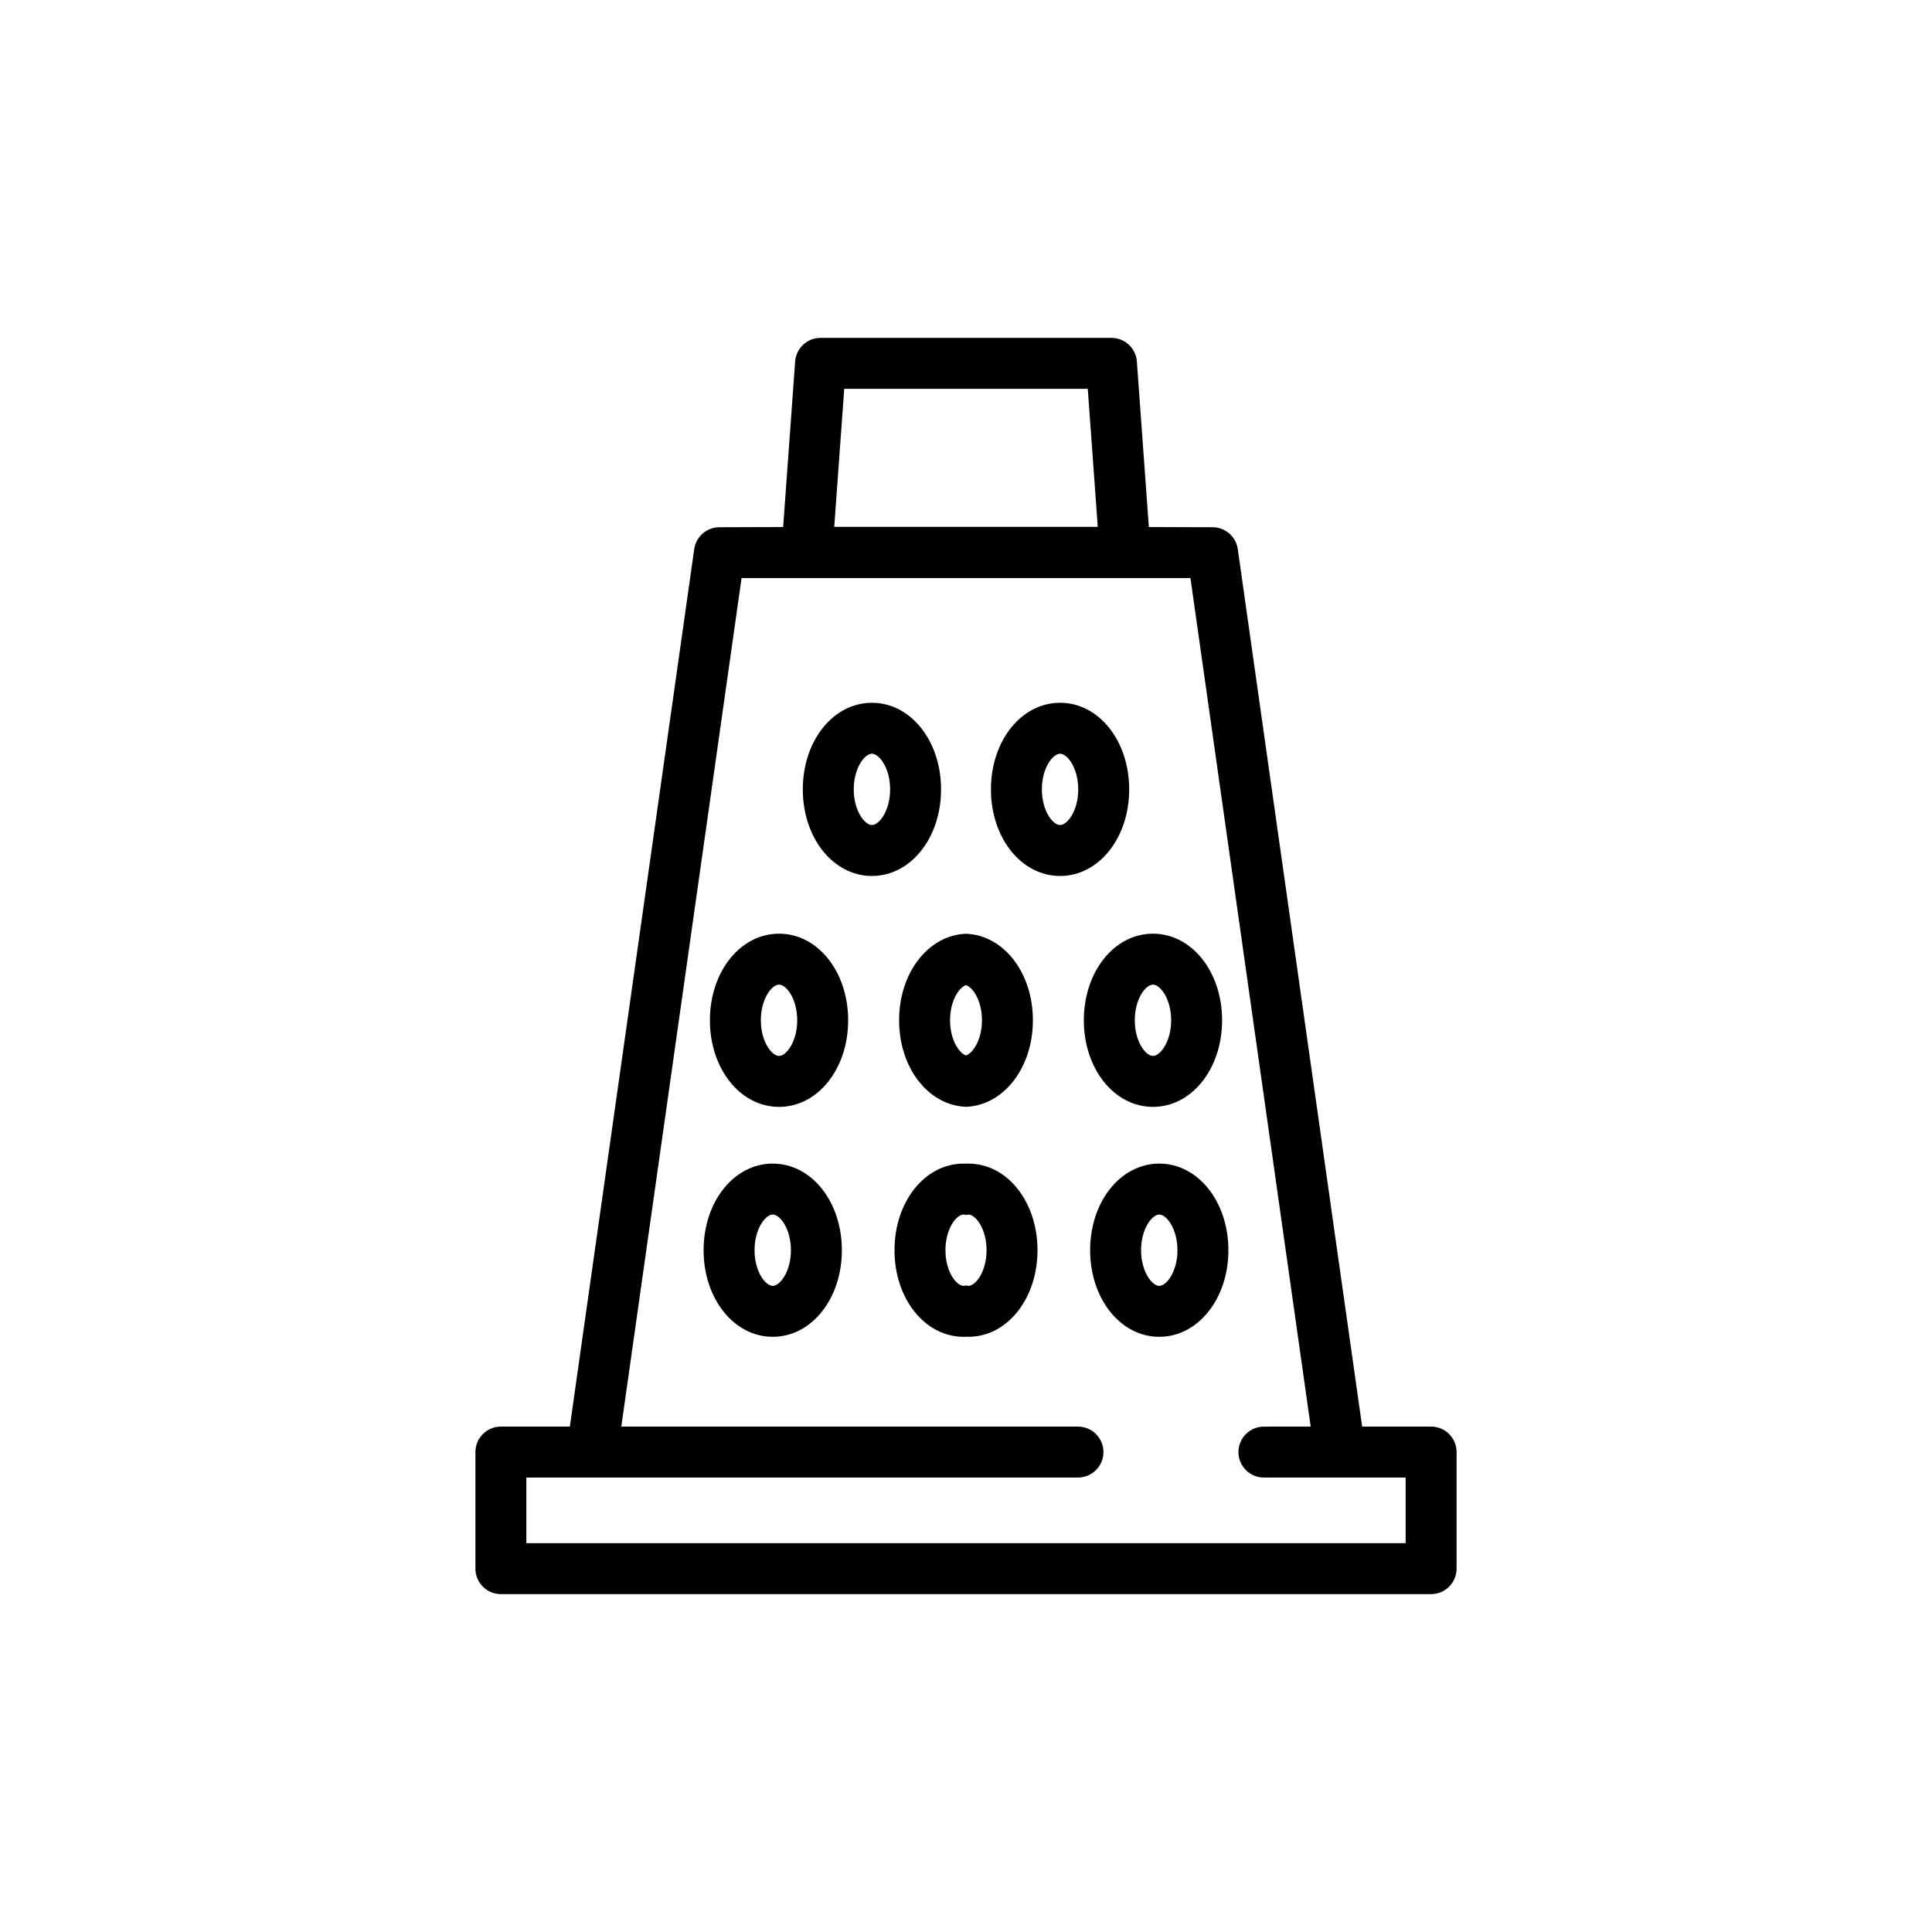 <?xml version="1.0" encoding="iso-8859-1"?>
<!-- Generator: Adobe Illustrator 17.1.0, SVG Export Plug-In . SVG Version: 6.00 Build 0)  -->
<!DOCTYPE svg PUBLIC "-//W3C//DTD SVG 1.1//EN" "http://www.w3.org/Graphics/SVG/1.1/DTD/svg11.dtd">
<svg version="1.1" id="Artwork" xmlns="http://www.w3.org/2000/svg" xmlns:xlink="http://www.w3.org/1999/xlink" x="0px" y="0px"
	 width="256px" height="256px" viewBox="0 0 256 256" style="enable-background:new 0 0 256 256;" xml:space="preserve">
<g>
	<path d="M124.695,104.596c0-6.434-4.023-11.475-9.16-11.475c-5.136,0-9.16,5.041-9.16,11.475c0,6.435,4.024,11.475,9.16,11.475
		C120.672,116.071,124.695,111.03,124.695,104.596z M115.536,109.321c-0.959,0-2.41-1.884-2.41-4.725
		c0-2.841,1.451-4.725,2.41-4.725c0.959,0,2.41,1.884,2.41,4.725C117.945,107.437,116.495,109.321,115.536,109.321z"/>
	<path d="M103.226,123.717c-5.136,0-9.16,5.041-9.16,11.475c0,6.435,4.023,11.475,9.16,11.475c5.136,0,9.16-5.04,9.16-11.475
		C112.386,128.758,108.362,123.717,103.226,123.717z M103.226,139.917c-0.959,0-2.41-1.884-2.41-4.725
		c0-2.841,1.45-4.725,2.41-4.725s2.41,1.884,2.41,4.725C105.636,138.033,104.185,139.917,103.226,139.917z"/>
	<path d="M119.136,135.192c0,6.311,3.87,11.276,8.864,11.466c4.994-0.19,8.864-5.156,8.864-11.466c0-6.311-3.87-11.276-8.864-11.466
		C123.006,123.916,119.136,128.882,119.136,135.192z M128,130.526c0.935,0.325,2.114,2.104,2.114,4.666s-1.179,4.341-2.114,4.666
		c-0.935-0.325-2.114-2.104-2.114-4.666S127.065,130.852,128,130.526z"/>
	<path d="M102.391,154.183c-5.136,0-9.16,5.041-9.16,11.475c0,6.435,4.023,11.475,9.16,11.475c5.136,0,9.16-5.04,9.16-11.475
		C111.551,159.223,107.528,154.183,102.391,154.183z M102.391,170.383c-0.959,0-2.41-1.884-2.41-4.725
		c0-2.841,1.45-4.725,2.41-4.725c0.959,0,2.41,1.884,2.41,4.725C104.801,168.499,103.351,170.383,102.391,170.383z"/>
	<path d="M189.63,189.03h-9.138L164.013,72.763c-0.235-1.66-1.654-2.896-3.331-2.901l-8.454-0.027l-1.586-21.931
		c-0.128-1.765-1.597-3.132-3.366-3.132H128h-19.275c-1.769,0-3.239,1.367-3.366,3.132l-1.586,21.931l-8.454,0.027
		c-1.677,0.005-3.096,1.241-3.331,2.901L75.508,189.03H66.37c-1.864,0-3.375,1.511-3.375,3.375v15.449
		c0,1.864,1.511,3.375,3.375,3.375H128h61.63c1.864,0,3.375-1.511,3.375-3.375v-15.449
		C193.005,190.541,191.494,189.03,189.63,189.03z M111.865,51.521H128h16.135l1.323,18.292h-34.917L111.865,51.521z
		 M186.255,204.478H69.745v-8.699l73.093,0.004c1.864,0,3.375-1.511,3.375-3.375c0-1.864-1.511-3.375-3.375-3.375l-60.512-0.004
		L98.26,76.603h59.48l15.934,112.427l-6.199,0.004c-1.864,0-3.375,1.511-3.375,3.375c0,1.864,1.511,3.375,3.375,3.375h18.78V204.478
		z"/>
	<path d="M149.624,104.596c0-6.434-4.024-11.475-9.16-11.475c-5.136,0-9.16,5.041-9.16,11.475c0,6.435,4.023,11.475,9.16,11.475
		C145.6,116.071,149.624,111.03,149.624,104.596z M140.464,109.321c-0.959,0-2.41-1.884-2.41-4.725c0-2.841,1.45-4.725,2.41-4.725
		c0.959,0,2.41,1.884,2.41,4.725C142.874,107.437,141.423,109.321,140.464,109.321z"/>
	<path d="M152.774,146.667c5.136,0,9.16-5.04,9.16-11.475c0-6.434-4.023-11.475-9.16-11.475c-5.136,0-9.16,5.041-9.16,11.475
		C143.614,141.627,147.638,146.667,152.774,146.667z M152.774,130.467c0.959,0,2.41,1.884,2.41,4.725c0,2.841-1.45,4.725-2.41,4.725
		s-2.41-1.884-2.41-4.725C150.364,132.352,151.815,130.467,152.774,130.467z"/>
	<path d="M128.314,154.183c-0.105,0-0.21,0.005-0.314,0.01c-0.105-0.004-0.209-0.01-0.314-0.01c-5.136,0-9.16,5.041-9.16,11.475
		c0,6.435,4.024,11.475,9.16,11.475c0.105,0,0.21-0.005,0.314-0.01c0.105,0.004,0.209,0.01,0.314,0.01
		c5.136,0,9.16-5.04,9.16-11.475C137.474,159.223,133.451,154.183,128.314,154.183z M128.314,170.383
		c-0.1,0-0.206-0.025-0.314-0.065c-0.108,0.04-0.214,0.065-0.314,0.065c-0.959,0-2.41-1.884-2.41-4.725
		c0-2.841,1.451-4.725,2.41-4.725c0.1,0,0.206,0.025,0.314,0.065c0.108-0.04,0.214-0.065,0.314-0.065c0.959,0,2.41,1.884,2.41,4.725
		C130.724,168.499,129.273,170.383,128.314,170.383z"/>
	<path d="M153.609,154.183c-5.136,0-9.16,5.041-9.16,11.475c0,6.435,4.024,11.475,9.16,11.475c5.136,0,9.16-5.04,9.16-11.475
		C162.768,159.223,158.745,154.183,153.609,154.183z M153.609,170.383c-0.959,0-2.41-1.884-2.41-4.725
		c0-2.841,1.451-4.725,2.41-4.725c0.959,0,2.41,1.884,2.41,4.725C156.018,168.499,154.568,170.383,153.609,170.383z"/>
</g>
</svg>
